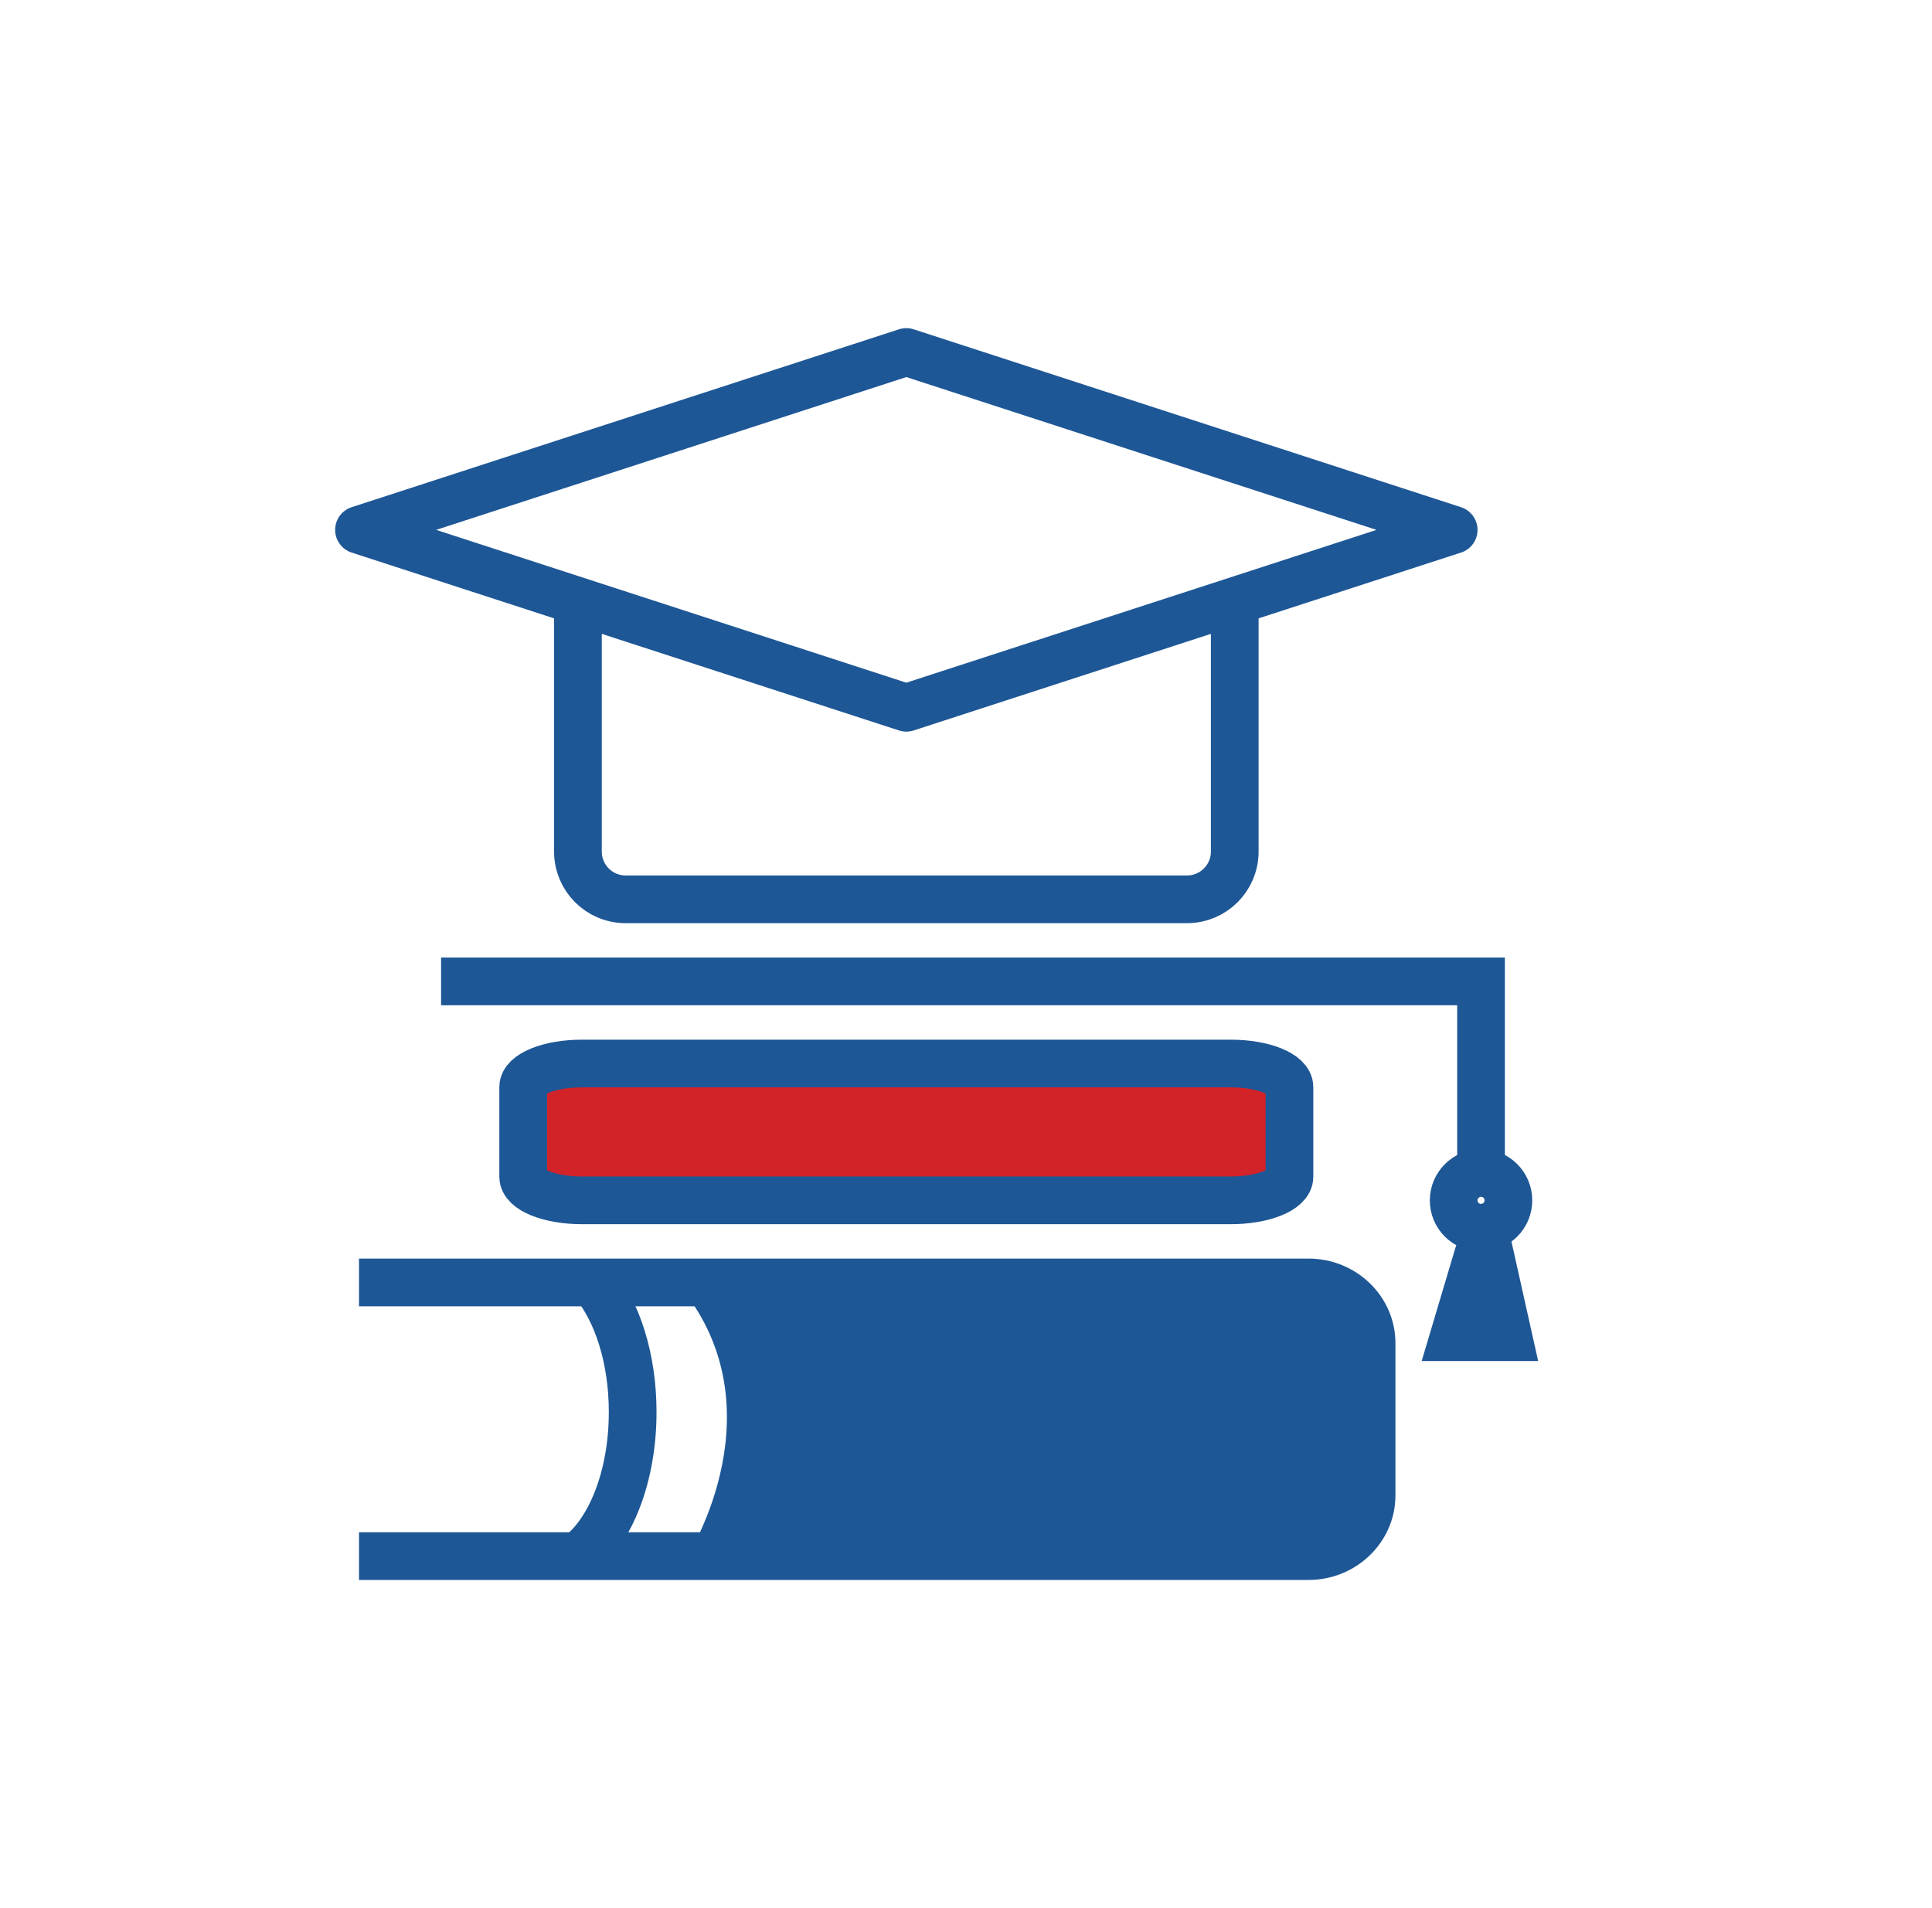 <svg width="81" height="80" viewBox="0 0 81 80" fill="none" xmlns="http://www.w3.org/2000/svg">
<g filter="url(#filter0_d_2895_2583)">
<path d="M68.438 53C68.794 52.162 68.977 51.256 68.977 50.326C68.977 48.961 68.564 47.653 67.83 46.54V40.41C67.83 37.649 65.591 35.41 62.83 35.41H57.504V29.364L62.724 27.666C65.088 26.897 66.683 24.706 66.683 22.216C66.683 19.726 65.088 17.535 62.724 16.754L39.777 9.297C39.203 9.113 38.607 9.021 37.998 9.021C37.39 9.021 36.794 9.113 36.22 9.297L13.273 16.754C10.909 17.535 9.314 19.726 9.314 22.216C9.314 24.706 10.909 26.897 13.273 27.677L18.493 29.364V33.116C18.493 34.383 17.466 35.41 16.198 35.41C14.931 35.41 13.904 36.438 13.904 37.705V45.737C13.904 46.37 14.418 46.884 15.051 46.884H15.625C15.942 46.884 16.198 47.141 16.198 47.458C16.198 47.775 15.942 48.032 15.625 48.032H13.33C11.746 48.032 10.462 49.316 10.462 50.9V65.979C10.462 68.74 12.7 70.979 15.462 70.979H54.865C59.489 70.979 63.24 67.261 63.24 62.706C63.24 62.206 63.646 61.8 64.147 61.8H66.426C68.465 61.8 69.979 59.911 69.535 57.921L68.438 53Z" fill="white"/>
</g>
<path d="M28.372 53.768H55.968C55.968 53.768 57.503 53.768 57.503 58.764C57.503 61.922 57.041 64.017 57.041 64.017C57.041 64.017 56.981 65.065 53.731 65.065C50.481 65.065 28.819 65.242 28.819 65.242C28.819 65.242 32.83 58.957 28.372 53.768Z" fill="#1E5796"/>
<path d="M21.935 49.337C21.935 49.881 23.04 50.326 24.391 50.326H51.605C52.957 50.326 54.061 49.881 54.061 49.337V45.579C54.061 45.034 52.957 44.59 51.605 44.59H24.391C23.04 44.59 21.935 45.034 21.935 45.579V49.337Z" fill="#D22329" stroke="#1E5796" stroke-width="2"/>
<path d="M18.493 41.147H62.093V49.179" stroke="#1E5796" stroke-width="2" stroke-miterlimit="10"/>
<path d="M60.946 50.326C60.946 50.962 61.457 51.474 62.093 51.474C62.729 51.474 63.24 50.962 63.24 50.326C63.24 49.69 62.729 49.179 62.093 49.179C61.469 49.179 60.946 49.69 60.946 50.326Z" stroke="#1E5796" stroke-width="2" stroke-miterlimit="10"/>
<path d="M62.471 52.621L63.24 56.063H60.946L61.971 52.621C61.958 52.621 62.394 52.696 62.471 52.621Z" stroke="#1E5796" stroke-width="2" stroke-miterlimit="10"/>
<path d="M15.051 65.242H54.863C56.315 65.242 57.504 64.099 57.504 62.702V56.309C57.504 54.911 56.315 53.768 54.863 53.768H15.051" stroke="#1E5796" stroke-width="2" stroke-miterlimit="10"/>
<path d="M24.23 65.242C25.58 64.245 26.525 61.918 26.525 59.202C26.525 56.947 25.87 54.953 24.868 53.768" stroke="#1E5796" stroke-width="2" stroke-miterlimit="10"/>
<path d="M15.051 22.216L37.998 14.758L60.946 22.216L37.998 29.674L15.051 22.216Z" stroke="#1E5796" stroke-width="2" stroke-linejoin="round"/>
<path d="M24.23 25.084V35.705C24.23 36.81 25.125 37.705 26.23 37.705H49.767C50.871 37.705 51.767 36.81 51.767 35.705V25.084" stroke="#1E5796" stroke-width="2"/>
<defs>
<filter id="filter0_d_2895_2583" x="9.314" y="9.021" width="63.299" height="64.958" filterUnits="userSpaceOnUse" color-interpolation-filters="sRGB">
<feFlood flood-opacity="0" result="BackgroundImageFix"/>
<feColorMatrix in="SourceAlpha" type="matrix" values="0 0 0 0 0 0 0 0 0 0 0 0 0 0 0 0 0 0 127 0" result="hardAlpha"/>
<feOffset dx="3" dy="3"/>
<feComposite in2="hardAlpha" operator="out"/>
<feColorMatrix type="matrix" values="0 0 0 0 0.812 0 0 0 0 0.847 0 0 0 0 0.863 0 0 0 1 0"/>
<feBlend mode="normal" in2="BackgroundImageFix" result="effect1_dropShadow_2895_2583"/>
<feBlend mode="normal" in="SourceGraphic" in2="effect1_dropShadow_2895_2583" result="shape"/>
</filter>
</defs>
</svg>
